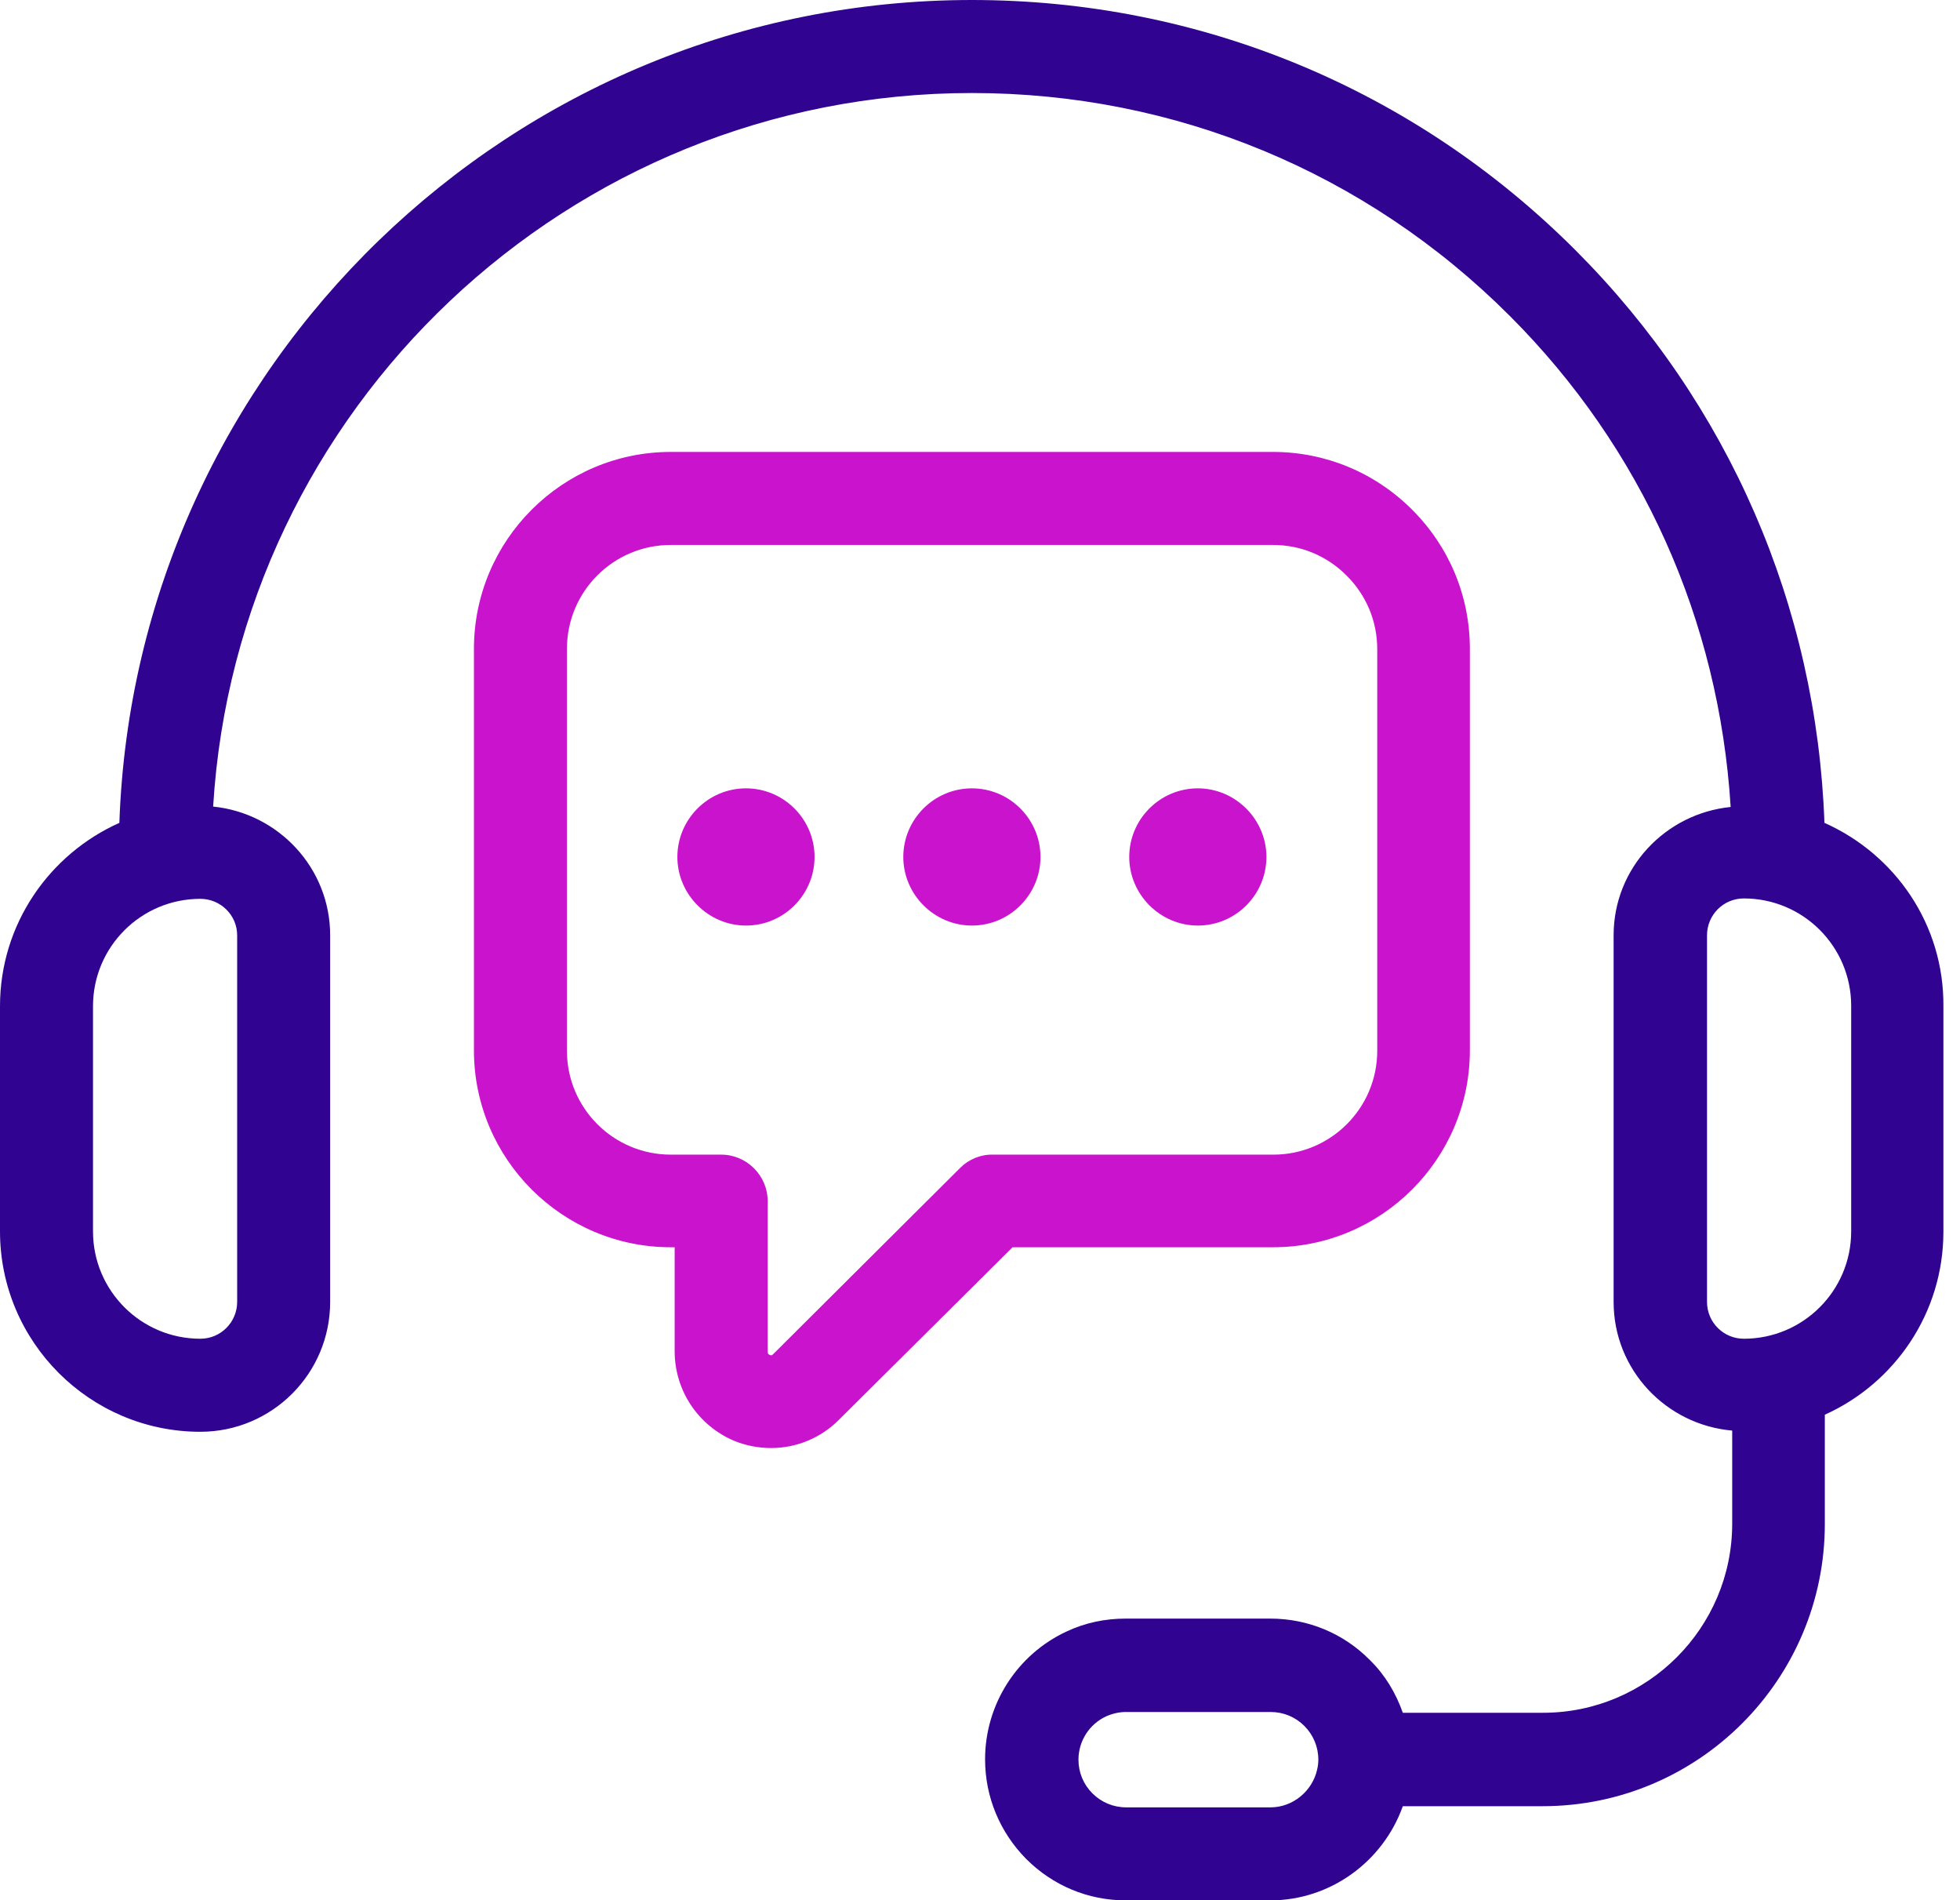 <svg width="98" height="95" viewBox="0 0 98 95" fill="none" xmlns="http://www.w3.org/2000/svg">
<path d="M91.222 41.135C90.834 30.323 86.455 20.19 78.763 12.497C70.703 4.437 59.988 0 48.595 0C25.576 0 6.762 18.33 5.968 41.135C2.461 42.705 0 46.212 0 50.3V61.557C0 67.079 4.495 71.575 10.017 71.575C13.602 71.575 16.508 68.668 16.508 65.084V46.754C16.508 43.402 13.931 40.651 10.657 40.321C11.858 20.461 28.405 4.65 48.595 4.65C58.748 4.65 68.3 8.603 75.488 15.791C82.096 22.398 85.951 31.001 86.533 40.341C83.258 40.67 80.681 43.402 80.681 46.754V65.084C80.681 68.474 83.297 71.226 86.61 71.516V76.167C86.61 81.379 82.367 85.622 77.155 85.622H70.141C69.792 84.634 69.249 83.723 68.494 82.987C67.176 81.65 65.394 80.914 63.514 80.914H56.287C55.241 80.914 54.252 81.127 53.342 81.553C50.862 82.696 49.254 85.196 49.254 87.947C49.254 89.827 49.99 91.59 51.307 92.927C52.644 94.264 54.407 95 56.287 95H63.514C66.517 95 69.153 93.062 70.141 90.292H77.135C84.924 90.292 91.241 83.956 91.241 76.186V70.722C94.729 69.153 97.17 65.645 97.17 61.577V50.319C97.209 46.212 94.748 42.705 91.222 41.135ZM11.858 46.754V65.084C11.858 66.091 11.044 66.924 10.017 66.924C7.053 66.924 4.65 64.522 4.65 61.557V50.3C4.65 47.335 7.053 44.933 10.017 44.933C11.025 44.933 11.858 45.746 11.858 46.754ZM65.859 88.451C65.626 89.536 64.638 90.35 63.533 90.35H56.306C55.667 90.35 55.066 90.098 54.621 89.652C54.175 89.207 53.923 88.606 53.923 87.967C53.923 87.037 54.466 86.184 55.318 85.796C55.628 85.661 55.958 85.583 56.306 85.583H63.533C64.173 85.583 64.774 85.835 65.219 86.281C65.665 86.727 65.917 87.327 65.917 87.967C65.917 88.122 65.897 88.296 65.859 88.451ZM92.559 61.557C92.559 64.522 90.156 66.924 87.191 66.924C86.184 66.924 85.351 66.111 85.351 65.084V46.754C85.351 45.746 86.165 44.913 87.191 44.913C90.156 44.913 92.559 47.316 92.559 50.28V61.557Z" fill="#300390"/>
<path d="M63.65 62.351C69.075 62.351 73.493 57.934 73.493 52.508V32.435C73.493 29.8 72.466 27.339 70.606 25.479C68.746 23.619 66.266 22.592 63.65 22.592H33.54C28.114 22.592 23.697 27.01 23.697 32.435V52.508C23.697 57.934 28.114 62.351 33.54 62.351H33.733V67.544C33.733 69.52 34.915 71.284 36.737 72.039C37.318 72.272 37.938 72.388 38.558 72.388C39.817 72.388 41.057 71.884 41.968 70.954L50.629 62.351H63.65ZM48.013 58.379L38.655 67.699C38.616 67.738 38.577 67.776 38.5 67.738C38.384 67.699 38.384 67.621 38.384 67.563V60.046C38.384 58.767 37.337 57.721 36.059 57.721H33.54C30.672 57.721 28.347 55.395 28.347 52.528V32.435C28.347 29.567 30.672 27.242 33.54 27.242H63.65C65.045 27.242 66.343 27.785 67.331 28.773C68.319 29.761 68.862 31.059 68.862 32.454V52.528C68.862 55.395 66.537 57.721 63.669 57.721H49.66C49.04 57.701 48.44 57.953 48.013 58.379Z" fill="#C913CD"/>
<path d="M37.298 39.41C35.4 39.41 33.869 40.96 33.869 42.84C33.869 44.719 35.419 46.269 37.298 46.269C39.197 46.269 40.728 44.719 40.728 42.84C40.728 40.96 39.197 39.41 37.298 39.41Z" fill="#C913CD"/>
<path d="M48.595 39.41C46.696 39.41 45.165 40.96 45.165 42.84C45.165 44.719 46.715 46.269 48.595 46.269C50.493 46.269 52.024 44.719 52.024 42.84C52.024 40.96 50.493 39.41 48.595 39.41Z" fill="#C913CD"/>
<path d="M59.891 39.41C57.992 39.41 56.462 40.96 56.462 42.84C56.462 44.719 58.012 46.269 59.891 46.269C61.79 46.269 63.321 44.719 63.321 42.84C63.321 40.96 61.77 39.41 59.891 39.41Z" fill="#C913CD"/>
</svg>
